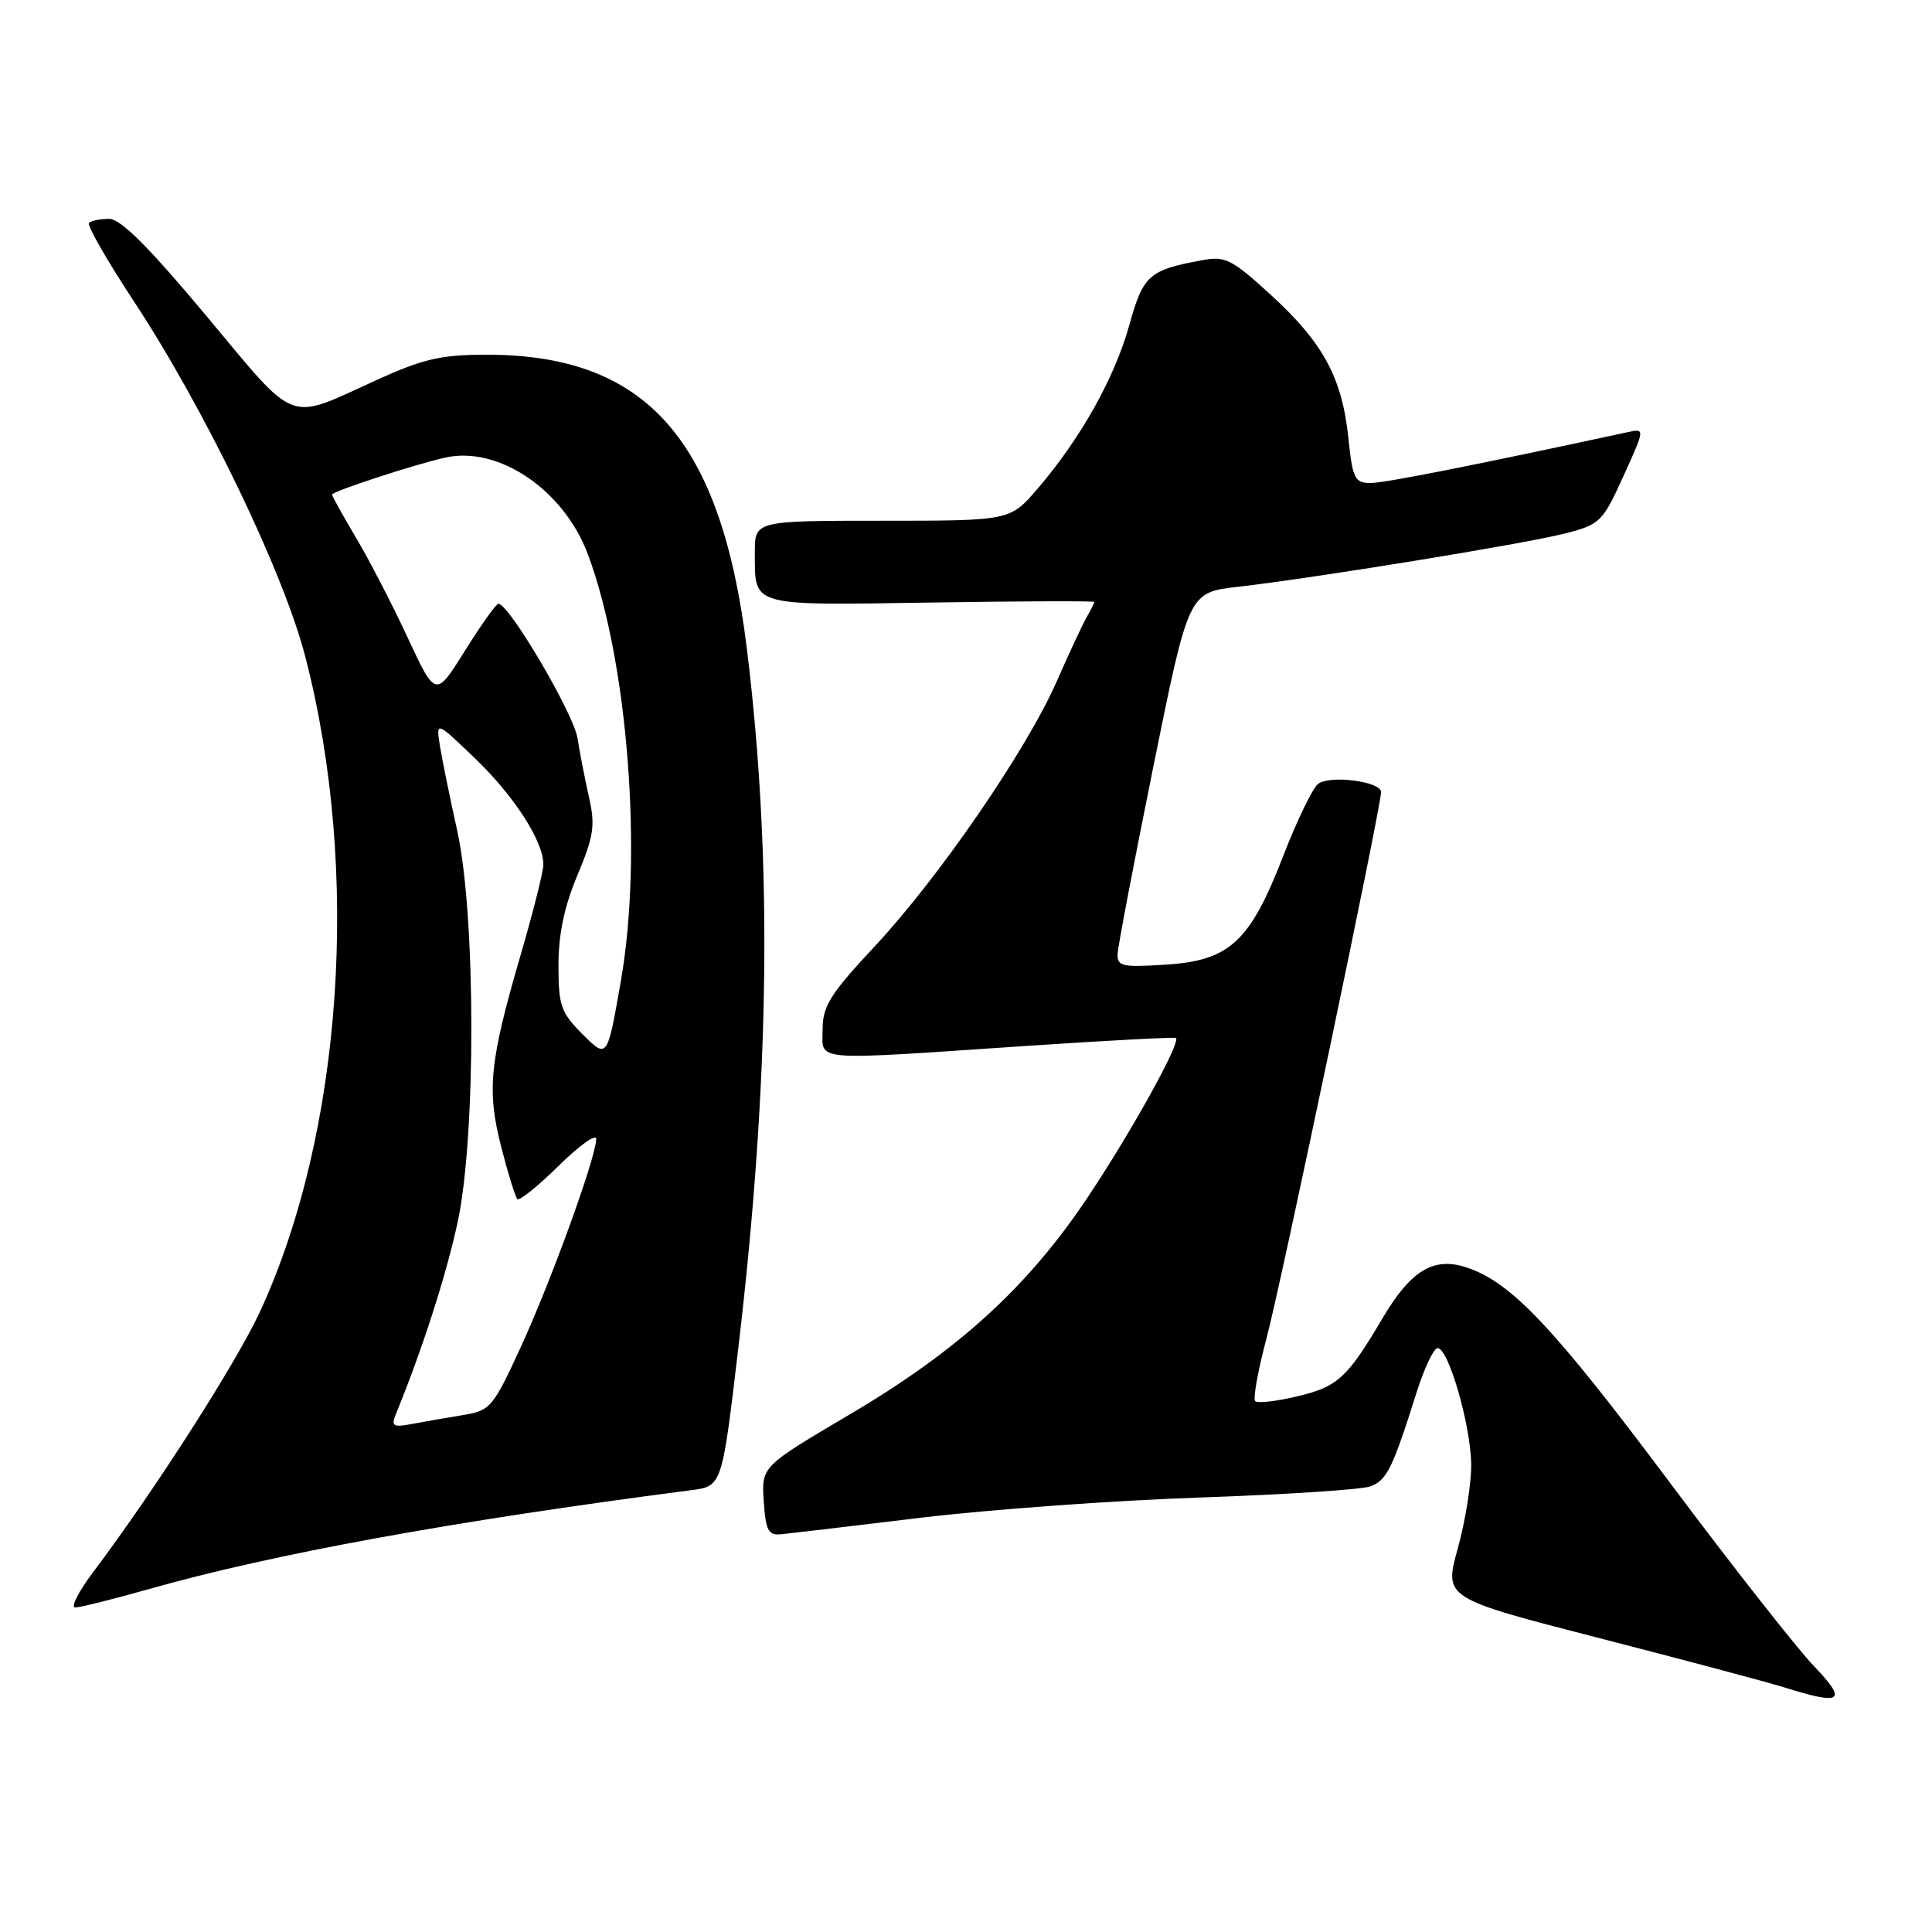 <?xml version="1.0" encoding="UTF-8" standalone="no"?>
<!DOCTYPE svg PUBLIC "-//W3C//DTD SVG 1.1//EN" "http://www.w3.org/Graphics/SVG/1.1/DTD/svg11.dtd" >
<svg xmlns="http://www.w3.org/2000/svg" xmlns:xlink="http://www.w3.org/1999/xlink" version="1.1" viewBox="0 0 256 256">
 <g >
 <path fill="currentColor"
d=" M 240.34 220.75 C 238.10 218.41 229.50 207.47 221.24 196.42 C 205.82 175.80 200.23 169.89 194.32 167.94 C 189.96 166.50 186.94 168.33 183.19 174.68 C 178.52 182.58 177.26 183.74 171.95 185.01 C 169.17 185.68 166.64 185.97 166.32 185.66 C 166.01 185.35 166.69 181.58 167.83 177.29 C 169.75 170.10 183.00 106.90 183.00 104.95 C 183.00 103.53 176.12 102.66 174.63 103.89 C 173.89 104.51 171.82 108.80 170.03 113.43 C 165.63 124.79 162.95 127.28 154.48 127.82 C 148.65 128.19 148.01 128.05 148.09 126.37 C 148.14 125.34 150.28 114.15 152.84 101.50 C 157.50 78.50 157.50 78.50 164.00 77.76 C 174.28 76.58 202.02 72.06 207.37 70.69 C 212.03 69.49 212.35 69.17 215.11 63.10 C 217.97 56.80 217.97 56.77 215.74 57.25 C 195.18 61.69 183.48 64.00 181.60 64.00 C 179.51 64.00 179.22 63.42 178.66 57.99 C 177.83 50.03 175.31 45.40 168.39 39.07 C 163.18 34.31 162.36 33.90 159.23 34.49 C 152.20 35.80 151.48 36.45 149.62 43.14 C 147.69 50.07 143.16 58.15 137.49 64.75 C 133.84 69.00 133.84 69.00 116.92 69.00 C 100.00 69.00 100.00 69.00 100.02 73.25 C 100.04 80.44 99.24 80.21 123.36 79.84 C 135.26 79.65 145.00 79.62 145.00 79.76 C 145.00 79.91 144.55 80.81 144.00 81.76 C 143.45 82.72 141.66 86.55 140.02 90.29 C 136.06 99.33 124.42 116.28 115.90 125.40 C 110.01 131.71 109.00 133.32 109.00 136.39 C 109.00 140.70 107.07 140.54 136.00 138.59 C 146.72 137.87 155.64 137.40 155.82 137.54 C 156.50 138.10 149.84 150.11 144.07 158.73 C 136.15 170.57 126.97 178.94 112.58 187.43 C 100.90 194.32 100.90 194.32 101.20 198.91 C 101.46 202.81 101.80 203.47 103.50 203.30 C 104.60 203.19 112.92 202.21 122.00 201.11 C 131.07 200.02 147.72 198.81 159.00 198.43 C 170.28 198.04 180.44 197.38 181.59 196.95 C 183.76 196.14 184.53 194.57 187.66 184.64 C 188.67 181.42 189.93 178.72 190.46 178.64 C 191.87 178.44 194.87 188.75 194.94 194.02 C 194.97 196.51 194.18 201.52 193.17 205.15 C 191.33 211.76 191.33 211.76 211.84 217.04 C 223.12 219.94 234.19 222.89 236.43 223.59 C 244.11 226.00 244.85 225.46 240.34 220.75 Z  M 19.81 210.54 C 36.28 205.88 60.08 201.54 91.58 197.46 C 95.67 196.93 95.67 196.93 97.82 178.71 C 102.02 143.08 102.39 113.83 98.97 86.00 C 95.55 58.19 85.65 47.00 64.46 47.00 C 58.44 47.00 56.09 47.54 49.89 50.36 C 37.88 55.83 39.53 56.45 27.37 41.89 C 19.74 32.75 15.99 29.00 14.47 29.00 C 13.29 29.00 12.09 29.24 11.79 29.54 C 11.50 29.84 14.14 34.45 17.65 39.79 C 27.10 54.12 37.53 75.73 40.45 87.00 C 47.80 115.33 45.40 150.03 34.48 173.74 C 31.35 180.53 20.47 197.52 12.39 208.25 C 10.42 210.86 9.33 213.00 9.97 213.00 C 10.60 213.00 15.03 211.89 19.81 210.54 Z  M 52.46 187.36 C 55.94 178.87 59.08 169.14 60.63 162.00 C 63.09 150.67 63.06 121.19 60.57 110.00 C 59.65 105.88 58.64 100.92 58.32 99.00 C 57.75 95.50 57.75 95.50 62.95 100.50 C 68.16 105.50 72.00 111.47 72.00 114.56 C 72.00 115.46 70.65 120.85 68.99 126.53 C 64.85 140.74 64.48 144.42 66.42 152.00 C 67.32 155.51 68.28 158.61 68.55 158.89 C 68.82 159.16 71.29 157.17 74.02 154.48 C 76.76 151.78 79.00 150.18 79.00 150.92 C 79.00 153.27 73.05 169.69 69.03 178.44 C 65.31 186.53 64.99 186.91 61.32 187.51 C 59.22 187.85 56.19 188.38 54.60 188.68 C 52.07 189.15 51.80 188.99 52.46 187.36 Z  M 77.23 137.08 C 74.31 134.16 74.00 133.27 74.00 127.89 C 74.00 123.78 74.78 120.09 76.51 115.97 C 78.66 110.86 78.89 109.38 78.07 105.75 C 77.54 103.41 76.84 99.84 76.52 97.80 C 76.00 94.53 67.45 80.00 66.04 80.00 C 65.74 80.00 63.75 82.80 61.61 86.22 C 57.72 92.44 57.72 92.44 54.01 84.47 C 51.97 80.09 48.89 74.12 47.15 71.21 C 45.42 68.29 44.00 65.74 44.00 65.54 C 44.00 65.11 55.15 61.47 59.06 60.62 C 66.10 59.08 74.71 64.94 77.89 73.43 C 83.20 87.62 85.19 113.27 82.28 129.91 C 80.47 140.31 80.47 140.31 77.23 137.08 Z "/>
</g>
</svg>